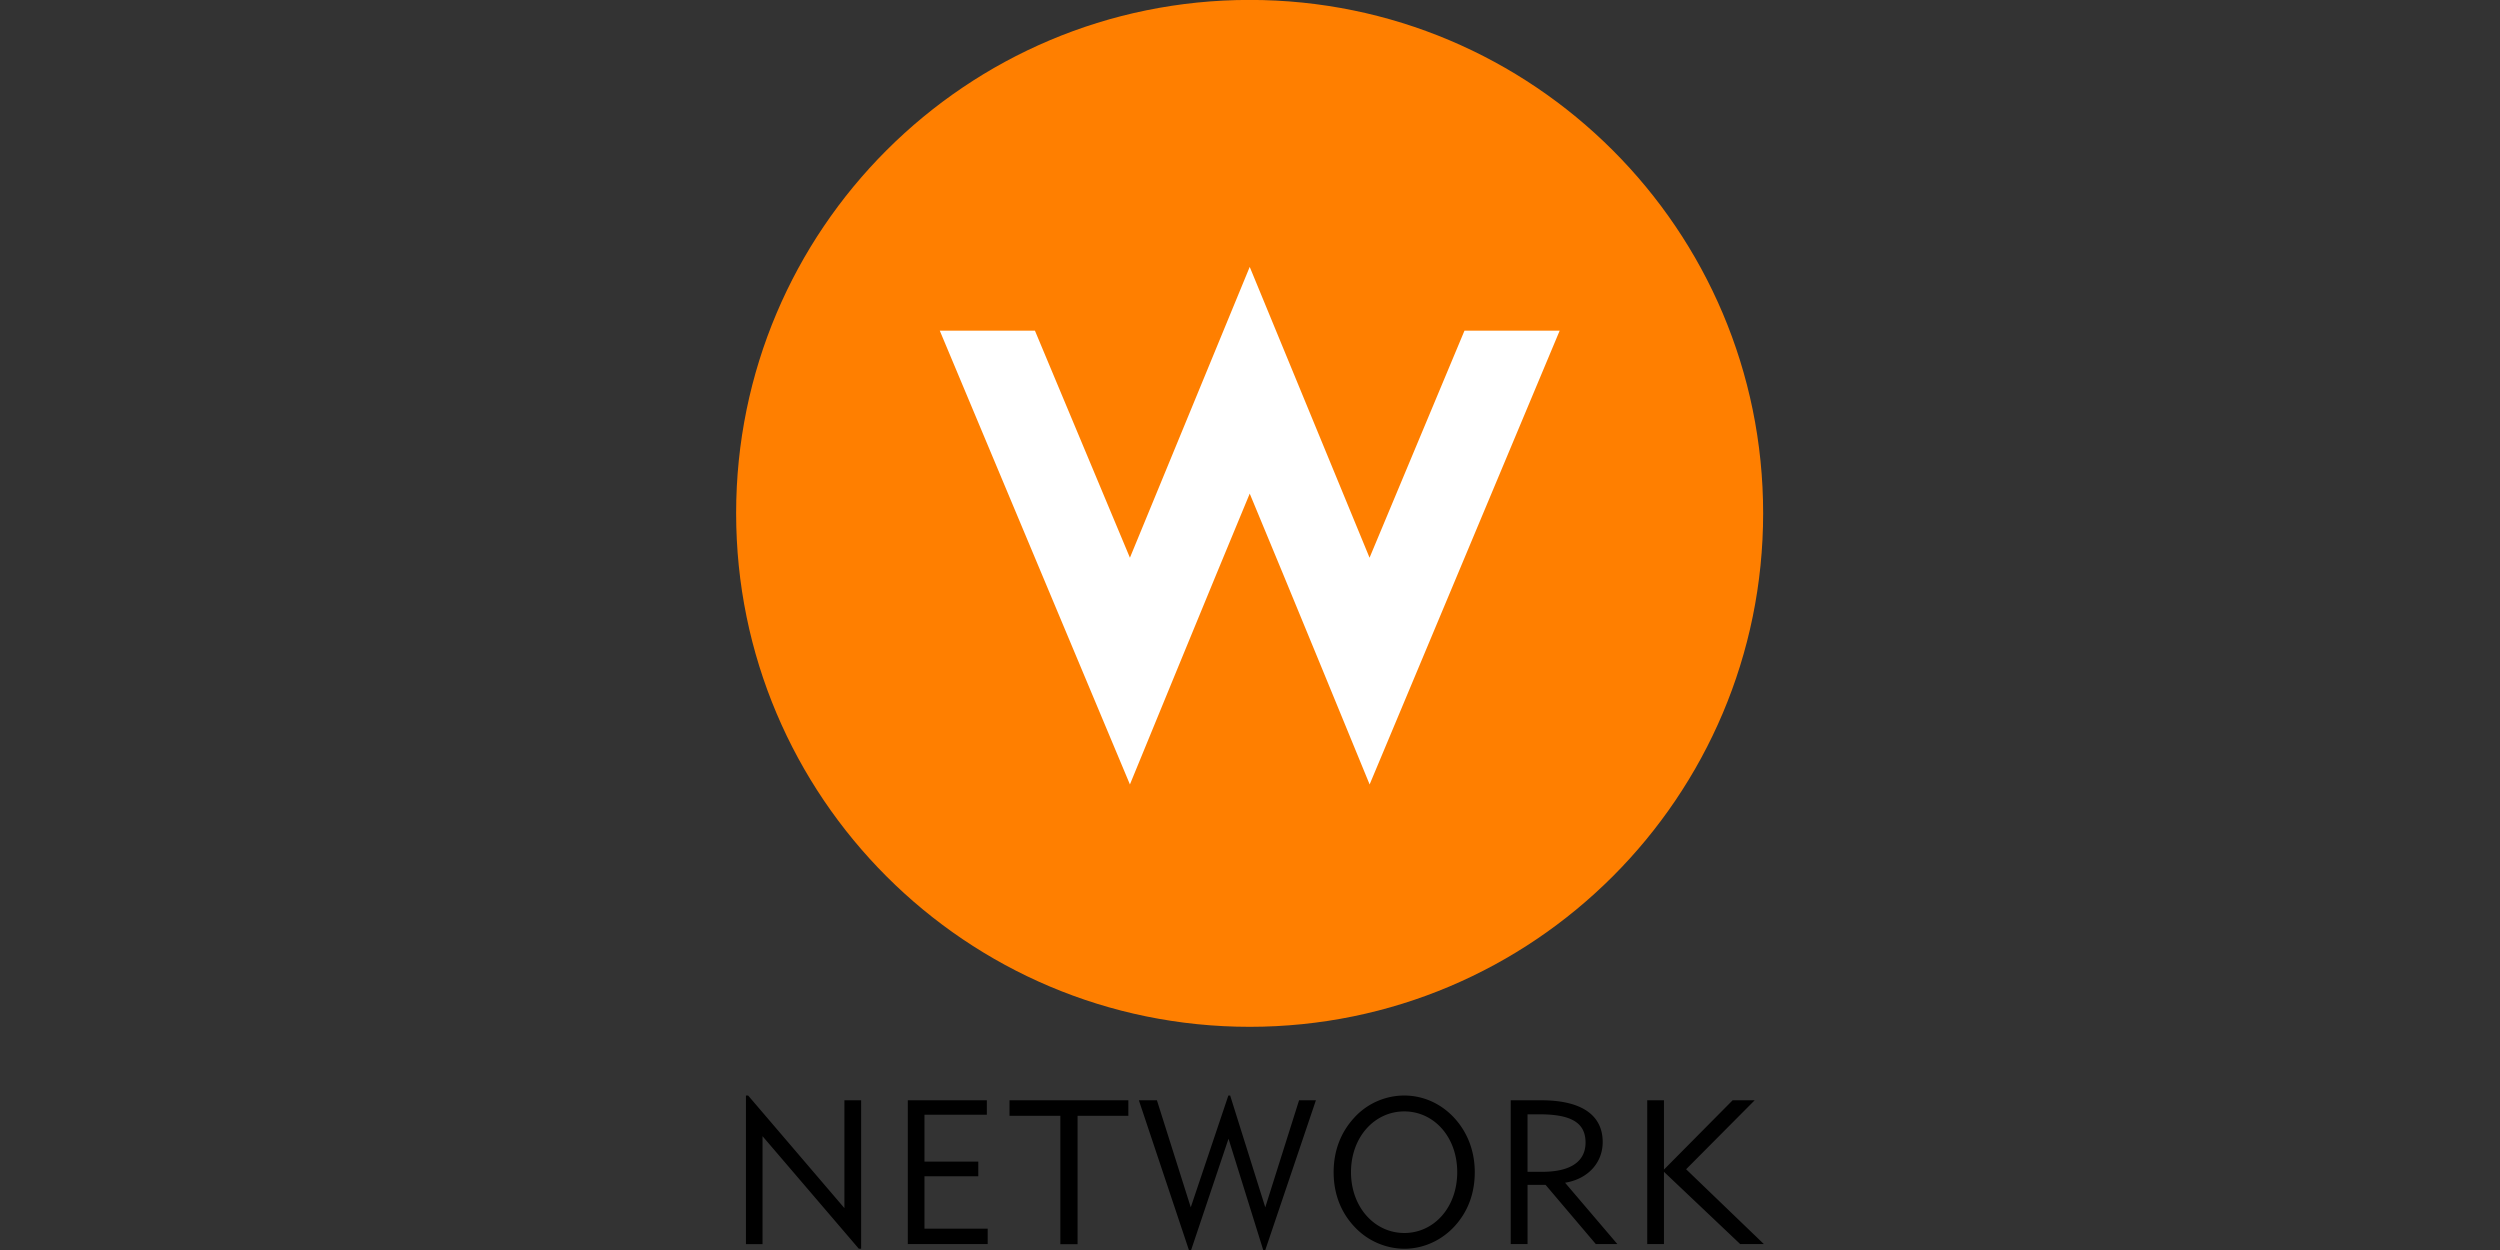 <svg xmlns="http://www.w3.org/2000/svg" width="128" height="64"><rect width="100%" height="100%" fill="#333333" stroke="none"/><path d="M43.973 63.936l-4.931-5.763V63.7h-.85V56.09h.112l4.93 5.766v-5.523h.856v7.602zM47.333 59.474h2.756v.752h-2.756v2.681h3.237v.789h-4.09v-7.362h4.046v.74h-3.193zM54.29 57.128h-2.603v-.794h6.085v.794h-2.6v6.574h-.882zM60.967 61.815l1.925-5.724h.092l1.798 5.724 1.73-5.48h.862l-2.592 7.669h-.104L62.9 58.302l-1.915 5.702h-.112l-2.563-7.67h.924zM69.351 57.21a3.468 3.468 0 0 1 2.547-1.119c.951 0 1.86.395 2.547 1.131.685.737 1.063 1.704 1.063 2.793 0 .917-.25 1.732-.742 2.411-.689.962-1.755 1.51-2.868 1.51a3.52 3.52 0 0 1-2.547-1.123c-.7-.742-1.069-1.693-1.069-2.798 0-1.099.37-2.055 1.07-2.805m2.546 5.92c1.516 0 2.712-1.304 2.712-3.115 0-1.808-1.196-3.111-2.712-3.111-1.52 0-2.727 1.314-2.727 3.111 0 1.79 1.207 3.114 2.727 3.114M77.348 56.334h1.557c2.11 0 3.153.784 3.153 2.14 0 1.04-.732 1.886-1.926 2.082l2.676 3.14h-1.103l-2.57-3.03h-.924v3.03h-.862v-7.362m1.608 3.663c1.484 0 2.223-.543 2.223-1.5 0-1.05-.794-1.444-2.364-1.444h-.606v2.944zM86.329 59.866l3.981 3.83h-1.212l-3.903-3.699v3.699h-.857v-7.362h.857v3.548l3.516-3.548h1.129z"/><path d="M90.273 26.278c0 14.529-11.776 26.295-26.29 26.295-14.519 0-26.293-11.766-26.293-26.295C37.69 11.76 49.464-.004 63.983-.004c14.514 0 26.29 11.764 26.29 26.282" fill="#ff7f00"/><path d="M63.986 25.273c1.83 4.382 6.139 14.891 6.139 14.891l9.73-23.233h-4.874l-4.86 11.624-6.135-14.889-6.134 14.889-4.863-11.624h-4.872l9.735 23.233s4.309-10.51 6.134-14.891" fill="#fff"/></svg>